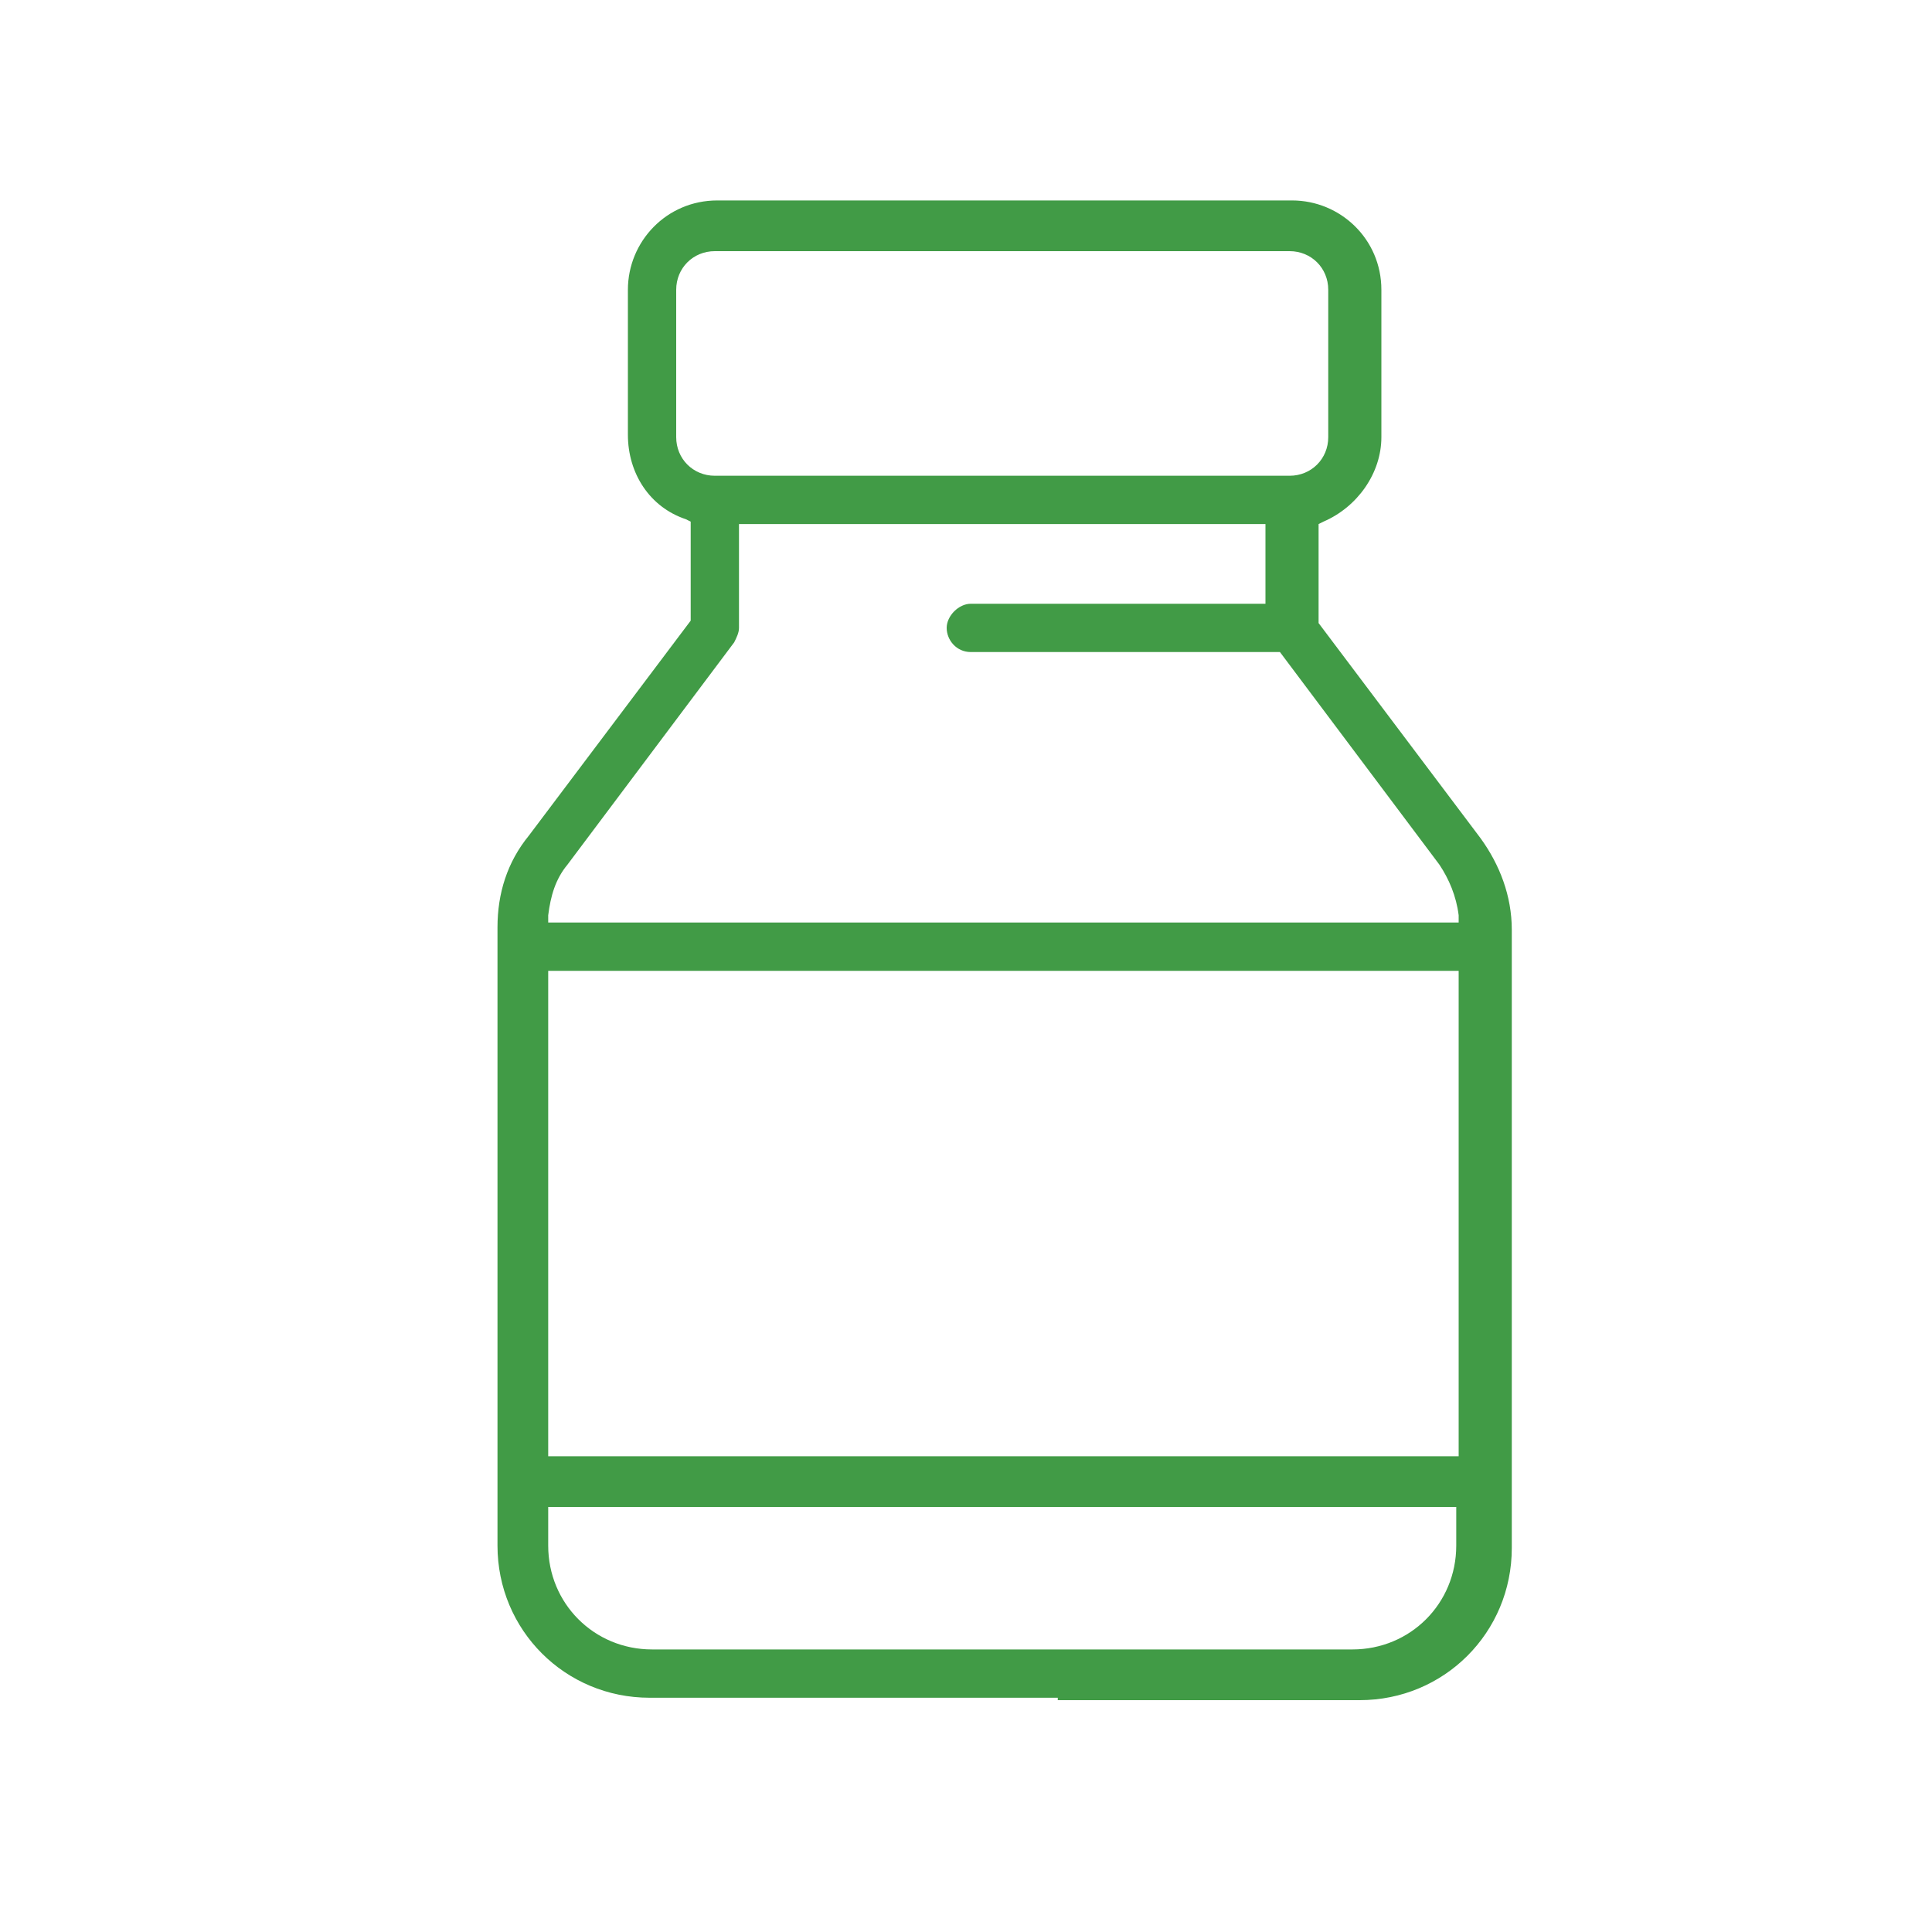 <?xml version="1.0" encoding="utf-8"?>
<!-- Generator: Adobe Illustrator 24.1.1, SVG Export Plug-In . SVG Version: 6.00 Build 0)  -->
<svg version="1.1" id="Layer_1" xmlns="http://www.w3.org/2000/svg" xmlns:xlink="http://www.w3.org/1999/xlink" x="0px" y="0px"
	 viewBox="0 0 80 80" style="enable-background:new 0 0 80 80;" xml:space="preserve">
<style type="text/css">
	.st0{fill:#419B46;}
</style>
<path class="st0" d="M43.8,70.3l-0.3,0h-4.3v0H26.9c-3.5,0-6.3-2.8-6.3-6.3V38.4c0-1.4,0.4-2.7,1.3-3.8l6.7-8.9v-4.1l-0.2-0.1
	c-1.5-0.5-2.4-1.9-2.4-3.5V12c0-2,1.6-3.7,3.7-3.7h23.8c2,0,3.7,1.6,3.7,3.7v6.1c0,1.5-1,2.9-2.4,3.5l-0.2,0.1v4.1l6.7,8.9
	c0.8,1.1,1.3,2.4,1.3,3.8l0,25.6c0,3.5-2.8,6.3-6.3,6.3H43.8z M22.7,64c0,2.4,1.9,4.3,4.3,4.3H56c2.4,0,4.3-1.9,4.3-4.3v-1.6H22.7
	V64z M22.7,60.3h37.7l0-0.3c0,0,0-17,0-19.5l0-0.3H22.7V60.3z M30.6,26c0,0.2-0.1,0.4-0.2,0.6l-6.9,9.2c-0.5,0.6-0.7,1.3-0.8,2.1
	l0,0.3h37.7l0-0.3c-0.1-0.8-0.4-1.5-0.8-2.1l-6.6-8.8H40.2c-0.6,0-1-0.5-1-1s0.5-1,1-1h12.2v-3.3H30.6V26z M29.6,10.4
	c-0.9,0-1.6,0.7-1.6,1.6v6.1c0,0.9,0.7,1.6,1.6,1.6h23.8c0.9,0,1.6-0.7,1.6-1.6V12c0-0.9-0.7-1.6-1.6-1.6H29.6z"/>
</svg>
